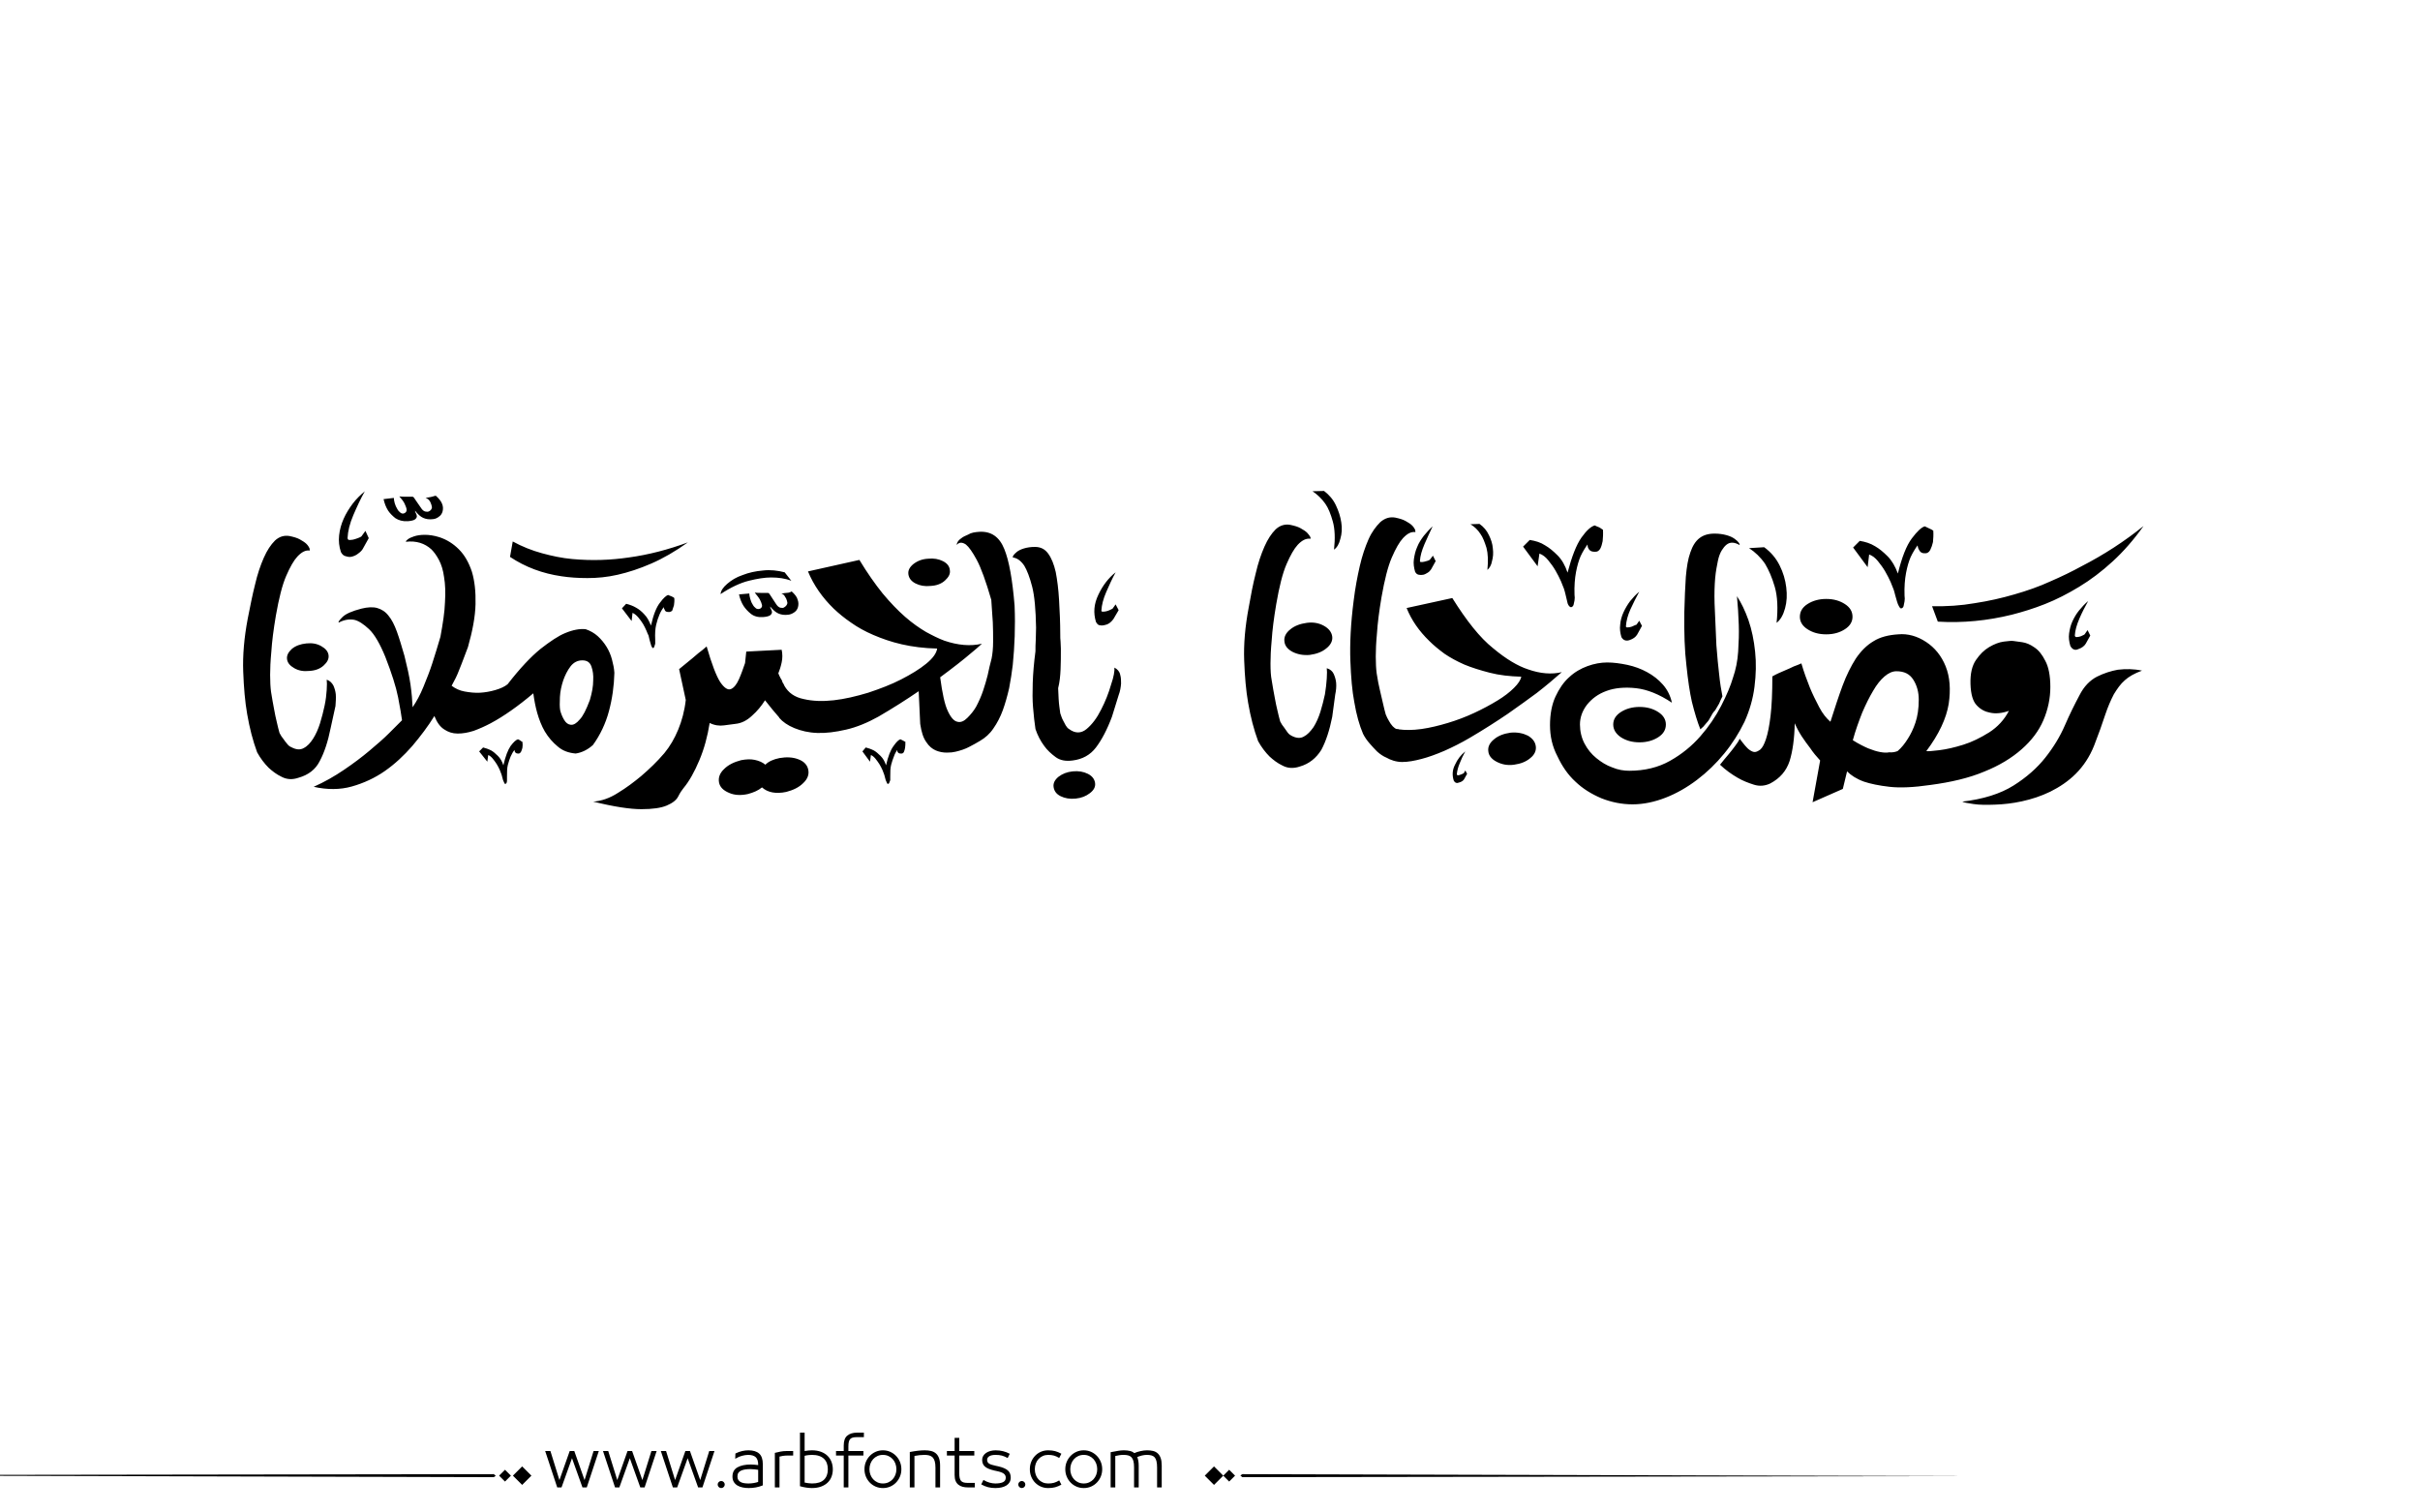 <?xml version="1.0" encoding="utf-8"?>
<!-- Generator: Adobe Illustrator 22.1.0, SVG Export Plug-In . SVG Version: 6.00 Build 0)  -->
<svg version="1.1" id="Layer_1" xmlns="http://www.w3.org/2000/svg" xmlns:xlink="http://www.w3.org/1999/xlink" x="0px" y="0px"
	 viewBox="0 0 800 500" style="enable-background:new 0 0 800 500;" xml:space="preserve">
<g>
	<path fill="#000000" d="M109.3,240.7c-0.9,4.5-2.1,8.1-3.6,10.9c-1.4,2.8-3.8,4.6-7,5.5c-2,0.7-3.9,0.6-5.6-0.3c-1.7-0.8-3.1-1.9-4.3-3
		c-1.4-1.4-2.7-3.1-3.8-5.1c-1.4-3.8-2.5-8-3.3-12.7c-0.7-4-1.1-8.6-1.3-14c-0.2-5.3,0.3-11.2,1.5-17.5c0.8-4,1.5-7.7,2.4-11.2
		c0.8-3.5,1.8-6.4,2.9-8.9c1.1-2.5,2.3-4.3,3.7-5.7c1.4-1.3,3-1.8,4.8-1.5c1.4,0.3,2.5,0.6,3.4,1.1c0.9,0.5,1.7,1,2.2,1.5
		s0.8,1,1,1.4c0.1,0.4,0.1,0.7,0.1,0.8c-1.4-0.2-2.7,0.5-4.1,2c-1.2,1.3-2.4,3.4-3.7,6.4c-1.3,3-2.4,7.4-3.4,13.1
		c-0.8,4.7-1.3,8.7-1.5,11.9c-0.3,3.2-0.4,5.7-0.4,7.7c0,2.3,0.1,4.1,0.3,5.6c0.3,2.1,0.7,4,1,5.7c0.3,1.7,0.6,3.1,0.9,4.3
		c0.3,1.4,0.6,2.5,0.9,3.6c0.4,0.8,0.8,1.4,1.3,2c0.4,0.6,0.8,1.1,1.3,1.7c0.4,0.5,0.8,0.8,1.3,1c1.5,0.8,2.9,1,4.1,0.3
		c1.2-0.6,2.2-1.7,3.1-3.1c0.9-1.4,1.7-3.2,2.3-5.1c0.6-2,1.1-3.9,1.5-5.8c0.4-1.9,0.6-3.6,0.7-5.2c0.1-1.6,0.1-2.7,0-3.4
		c1,0.3,1.7,1,2.2,1.9c0.4,0.9,0.7,1.9,0.8,2.9c0.1,1.2,0,2.5-0.1,3.9L109.3,240.7z M101.3,212.7c1.9-0.2,3.5,0.1,4.9,0.9
		c1.4,0.8,2.2,1.7,2.4,2.9c0.2,1.3-0.4,2.4-1.6,3.5c-1.2,1.1-2.8,1.7-4.8,1.8c-1.9,0.2-3.5-0.1-4.9-0.9s-2.2-1.7-2.4-2.9
		c-0.2-1.3,0.4-2.4,1.6-3.5C97.7,213.5,99.3,212.9,101.3,212.7z M193.6,208c1.5,0.5,2.9,1.3,4,2.3c1.1,1,2.1,2.2,2.9,3.5
		c0.8,1.3,1.4,2.7,1.8,4.2c0.4,1.5,0.7,2.9,0.8,4.4c-0.1,4.3-0.7,8.6-1.8,12.7c-1.1,4.1-2.9,7.9-5.3,11.2c-1.8,1.6-3.7,2.5-5.7,2.8
		c-2.3-0.2-4.3-0.9-5.9-2.3c-1.7-1.4-3.1-3-4.3-5c-1.1-1.9-1.9-4-2.5-6.1c-0.6-2.1-1-4.3-1.3-6.5c-5.1,4.3-9.8,7.6-14.1,9.9
		c-1.9,1-3.7,1.8-5.6,2.5c-1.9,0.6-3.6,0.9-5.3,0.9c-1.7,0-3.2-0.5-4.5-1.4c-1.4-0.9-2.4-2.4-3.2-4.4c-2.1,3.4-4.6,6.7-7.3,9.9
		c-2.8,3.2-5.8,6-9.1,8.3c-3.3,2.3-7,4-10.9,5.1s-8.2,1.1-12.6,0.1c3.6-1.6,6.9-3.5,10-5.6c3.1-2.1,5.9-4.2,8.4-6.3
		c2.5-2.1,4.7-4,6.5-5.8c1.8-1.8,3.2-3.2,4.3-4.3c-0.2-1.5-0.6-4-1.3-7.6c-0.7-3.5-2.1-7.9-4.2-13.3c-1.8-4.4-3.6-7.5-5.4-9.2
		c-1.8-1.7-3.5-2.8-4.9-3.1c-1.7-0.3-3.4,0-5.1,0.9c-0.3-0.1,0.1-0.7,1.2-1.8c1.1-1.1,3.2-2,6.3-2.8c2-0.5,3.8-0.6,5.2-0.2
		c1.4,0.4,2.7,1.2,3.7,2.5c1.1,1.3,2,3.1,2.8,5.3c0.8,2.2,1.6,4.9,2.5,8c0.9,3.6,1.6,6.7,2,9.5c0.4,2.8,0.6,5.3,0.7,7.5
		c1.3-1.9,2.5-4.1,3.6-6.8c1.1-2.7,2.1-5.2,2.9-7.7c0.9-2.8,1.8-5.7,2.7-8.8c0.8-4.4,1.4-8.2,1.5-11.4c0.2-3.2,0.1-6-0.3-8.3
		c-0.3-2.3-0.9-4.2-1.7-5.7c-0.8-1.5-1.6-2.6-2.5-3.5c-2.2-2-5-2.9-8.4-2.5c-0.1-0.2,0.1-0.4,0.6-0.8c0.5-0.4,1.2-0.7,2.1-1
		c0.9-0.3,2.1-0.5,3.5-0.5c1.4,0,3,0.2,4.9,0.8c2.4,0.8,4.5,2.1,6.4,4c1.9,1.9,3.3,4.4,4.3,7.4c0.9,3,1.3,6.6,1.2,10.7
		c-0.1,4.2-1,8.9-2.5,14.2c-0.4,1.1-0.9,2.3-1.4,3.7c-0.4,1.2-1,2.5-1.6,4.1s-1.4,3.2-2.4,5c1.2,0.9,2.6,1.6,4.3,1.9
		c1.7,0.3,3.4,0.5,5.1,0.4c1.7-0.1,3.4-0.4,5.1-0.9c1.7-0.5,3-1.1,4-1.9c4.1-5.3,7.7-9.1,10.9-11.7c3.2-2.5,5.9-4.3,8.1-5.2
		C189.4,208.2,191.7,207.8,193.6,208z M112.7,182.5c-0.6-1.8-0.8-3.6-0.6-5.5c0.2-1.9,0.7-3.7,1.5-5.5s1.8-3.4,3-5
		c1.2-1.6,2.6-2.9,4-4.1c-1.4,2.5-2.6,5.1-3.8,7.9c-1.2,2.8-1.8,5.3-1.9,7.5c0,0.4,0.2,0.7,0.5,0.7c0.3,0,0.8,0,1.3-0.1
		c0.5-0.1,1-0.3,1.6-0.5c0.5-0.2,1-0.4,1.2-0.6l1.3-1.8l1.1,2.4l-2,3.6c-0.3,0.5-0.8,1-1.5,1.5c-0.6,0.5-1.3,0.8-2,1
		c-0.7,0.2-1.4,0.1-2-0.1C113.7,183.8,113.1,183.3,112.7,182.5z M143.3,171.6c-1.4,0.2-2.5,0-3.4-0.4c-0.9-0.4-1.8-1.2-2.7-2.4
		c0,0.3,0.1,0.6,0.3,0.9c0.2,0.3,0.3,0.7,0.3,1c0,0.3-0.2,0.7-0.6,1c-0.4,0.3-1.2,0.5-2.4,0.6c-1.7,0.1-3-0.3-4.1-1
		c-1-0.8-1.8-1.6-2.4-2.5c-0.7-1.1-1.2-2.4-1.5-3.8l3.4-0.4c0,0.5,0.1,1.1,0.3,1.8c0.2,0.7,0.5,1.3,0.8,1.8c0.3,0.6,0.7,1,1.1,1.3
		c0.4,0.3,0.9,0.4,1.4,0.1c0.5-0.3,0.7-0.7,0.6-1.3c-0.1-0.6-0.4-1.2-0.7-1.9c-0.4-0.8-1-1.5-1.7-2.3c0.7,0.1,1.3,0.1,1.9,0.1h2.4
		c0.3,0,0.5,0.2,0.8,0.7c0.3,0.5,1,1.4,2,2.9c0.5,0.8,1,1.2,1.5,1.3c0.5,0.1,0.8,0.1,1.1,0c0.3-0.1,0.5-0.3,0.8-0.6
		c0.2-0.3,0.3-0.6,0.3-0.8c-0.1-0.5-0.2-1-0.4-1.4c-0.3-0.8-0.8-1.4-1.7-1.7c0.7-0.1,1.2-0.2,1.7-0.3c0.5-0.1,0.8-0.2,1.1-0.3
		c0.3-0.1,0.5-0.1,0.6-0.1c1.1,1,1.8,1.9,2.1,2.8c0.3,0.8,0.3,1.6,0.1,2.4c-0.2,0.7-0.6,1.3-1.2,1.7
		C144.6,171.2,144,171.5,143.3,171.6z M171.3,244.4c0.3,0.2,0.6,0.3,0.7,0.4c0.1,0.1,0.3,0.2,0.4,0.3c0.1,0.1,0.2,0.1,0.3,0.1
		c0.1,0.8,0.1,1.4,0,2c-0.1,0.5-0.3,1-0.5,1.4c-0.3,0.4-0.6,0.6-1,0.5c-0.5,0-0.8-0.2-1-0.6c-0.1-0.2-0.1-0.4-0.1-0.6
		c-0.5,0.6-0.9,1.3-1.3,2.2c-0.3,0.7-0.6,1.6-0.9,2.7c-0.3,1.1-0.3,2.5-0.3,4v1.1c0,0.3,0,0.5-0.1,0.8c-0.1,0.3-0.2,0.4-0.4,0.4
		c-0.2,0.1-0.3,0-0.4-0.3c-0.1-0.3-0.3-0.6-0.4-0.9c-0.1-0.3-0.2-0.7-0.3-1.1c-0.1-0.4-0.2-0.8-0.3-1c-0.1-0.3-0.3-0.7-0.5-1.3
		c-0.3-0.6-0.6-1.3-1-1.9c-0.4-0.6-0.8-1.2-1.3-1.8c-0.5-0.6-1-1-1.5-1.2l-0.3,2.2l-2.7-3.4l1.3-1.3c0.8,0.2,1.7,0.5,2.7,1
		c0.7,0.4,1.4,1,2.2,1.8c0.8,0.8,1.4,1.8,1.8,3.1c0.7-3,1.5-5.1,2.4-6.4C169.8,245.3,170.6,244.5,171.3,244.4z M169.5,179
		c3.1,1.7,6.4,3,9.7,3.9c3.3,0.9,6.6,1.6,9.9,1.9c3.3,0.3,6.5,0.4,9.7,0.3s6.2-0.4,9-0.8c6.6-0.9,13.1-2.6,19.6-5
		c-4.2,3-8.2,5.3-12.1,7c-3.9,1.7-7.6,2.9-11.1,3.7c-3.5,0.8-6.8,1.1-10,1.1c-3.1,0-6-0.2-8.6-0.6c-6.2-0.9-11.9-3-17-6.4L169.5,179
		z M195,231.4c0.7-2.4,1.1-4.5,1.1-6.5c0.1-1.7-0.1-3.2-0.6-4.6c-0.5-1.4-1.5-2-3-2c-1.6,0-2.9,0.7-3.9,2c-1,1.3-1.8,2.9-2.4,4.6
		c-0.6,1.8-1,3.6-1.1,5.5c-0.1,1.9-0.1,3.4,0.1,4.5c0.3,1.1,0.7,2.1,1.3,3.1c0.6,1,1.3,1.5,2.2,1.6c0.9,0.1,1.9-0.5,2.9-1.7
		C192.7,236.8,193.8,234.6,195,231.4z M323.8,175.8c3.9-0.2,6.6,1.7,8.2,5.7c1.6,3.9,2.7,10.2,3.4,18.7c0.3,7,0,13.5-0.6,19.6
		c-0.3,2.5-0.7,5.1-1.2,7.7c-0.6,2.6-1.3,5.1-2.1,7.3c-0.8,2.2-1.9,4.3-3.1,6c-1.2,1.8-2.7,3.1-4.4,4.1c-1.1,0.7-2.3,1.3-3.6,2
		s-2.8,1.2-4.5,1.6c-0.8,0.2-1.7,0.3-2.9,0.3c-1.2,0-2.4-0.2-3.6-0.7s-2.3-1.4-3.2-2.8c-1-1.4-1.6-3.3-2-6l-0.5-10.8
		c-4.1,2.8-8.5,5.6-13.3,8.4c-3.6,2-7.2,3.5-10.7,4.3c-3.5,0.8-6.6,1.2-9.5,1.1c-2.9-0.1-5.4-0.7-7.6-1.6c-2.2-0.9-3.9-2.1-5-3.4
		v-0.1c-1.4-1.6-3-3.5-4.7-5.7c-1.2,1.9-2.6,3.6-4.3,5.1c-1.7,1.6-3.5,2.5-5.5,2.7c-1,0.1-2.3,0.3-3.8,0.5s-3.1,0-4.7-0.8
		c-0.7,4.4-1.8,8.5-3.4,12.3c-1.6,3.8-3.3,6.9-5.3,9.3c-0.5,0.6-1.1,1.5-1.7,2.7c-0.6,1.2-1.9,2.2-3.8,3c-1.9,0.8-4.7,1.2-8.4,1.2
		c-3.7,0-9-0.8-15.9-2.5c2.7-0.2,5.4-1.1,8.2-2.9c2.8-1.7,5.3-3.6,7.6-5.5c2.7-2.3,5.3-4.8,7.7-7.6c1.9-2.3,3.4-4.9,4.6-7.8
		c1.2-2.9,2.1-6.2,2.5-9.8l-2.2-10.2l4.4-3.6c0.6-0.5,1.3-1.1,2-1.7c0.8-0.6,1.7-1.3,2.7-2.2c1.7,5.9,3.2,9.8,4.5,11.8
		c1.3,1.9,2.5,2.7,3.5,2.3c1-0.4,1.9-1.5,2.7-3.3c0.8-1.8,1.4-3.6,2-5.3l0.4-3.8l11.7-0.6c0.3,1.4,0.3,2.8,0,4.2
		c-0.3,1.4-0.7,2.6-1.1,3.6c0.3,0.7,0.5,1.2,0.8,1.7c0.3,0.4,0.5,0.8,0.6,1.3c0.3,0.4,0.5,0.8,0.6,1.1c1.3,2.3,3.4,3.8,6.4,4.4
		c3,0.7,6.3,0.8,9.9,0.4c3.6-0.4,7.4-1.3,11.4-2.5c3.9-1.3,7.6-2.7,10.9-4.4c3.3-1.7,6.1-3.4,8.3-5.2c2.2-1.8,3.4-3.5,3.6-5
		c-4.3-0.1-8.2-0.6-11.7-1.4s-6.6-1.9-9.4-3.1c-2.8-1.2-5.3-2.6-7.4-4.1c-2.2-1.5-4-3-5.7-4.6c-3.7-3.6-6.6-7.7-8.5-12.3l17-3.8
		c2.6,4.3,5.2,8,7.7,11.1c2.5,3,5,5.6,7.4,7.7c2.4,2.1,4.7,3.7,6.9,5c2.2,1.2,4.2,2.2,6.1,2.9c4.4,1.5,8.6,1.9,12.4,1
		c-1.1,1-2.3,2.1-3.7,3.2c-1.2,1-2.6,2.2-4.3,3.5c-1.7,1.3-3.6,2.8-5.8,4.4c0.7,5.3,1.5,9,2.5,11.1c1,2.2,2.1,3.4,3.2,3.6
		c1.1,0.3,2.2-0.2,3.3-1.3c1.1-1.1,2.1-2.3,2.9-3.7c0.9-1.7,1.7-3.5,2.3-5.3c0.6-1.8,1.1-3.5,1.5-5.1c0.4-1.9,0.8-3.7,1.3-5.5
		c0.3-1.5,0.5-3.4,0.5-5.6c0-2.2,0-4.3-0.1-6.4c-0.2-2.4-0.3-4.8-0.5-7.4c-1.8-6.2-3.4-10.6-4.8-13.2c-1.4-2.6-2.6-4.3-3.6-5.1
		c-1.2-0.8-2.2-0.8-3,0.1c-0.1-0.1,0-0.3,0.2-0.8c0.2-0.4,0.6-0.9,1.2-1.3c0.6-0.5,1.4-0.9,2.4-1.3
		C321,176.1,322.3,175.9,323.8,175.8z M220.8,202.3c-0.6,0-1-0.3-1.1-0.8c-0.2-0.3-0.3-0.5-0.3-0.8c-0.5,0.7-1,1.5-1.4,2.5
		c-0.4,0.9-0.8,2.1-1.1,3.4c-0.3,1.3-0.4,2.9-0.3,4.9v1.3c-0.2,0.8-0.4,1.3-0.6,1.4c-0.2,0.1-0.3,0-0.5-0.3
		c-0.2-0.3-0.3-0.7-0.4-1.1c-0.1-0.4-0.3-0.9-0.4-1.4s-0.2-0.9-0.3-1.3c-0.2-0.3-0.4-0.9-0.7-1.6c-0.3-0.7-0.7-1.5-1.1-2.2
		c-0.5-0.8-1-1.5-1.6-2.2c-0.6-0.7-1.2-1.2-1.9-1.5l-0.3,2.7l-3.2-4.2l1.4-1.5c1.2,0.3,2.3,0.7,3.3,1.3c0.9,0.5,1.8,1.2,2.7,2.2
		c0.9,0.9,1.6,2.2,2.2,3.7c0.8-3.6,1.8-6.1,3-7.6c1.1-1.5,2.1-2.4,2.7-2.5c0.4,0.2,0.7,0.3,1,0.4c0.2,0.1,0.4,0.2,0.6,0.3
		c0.2,0.1,0.3,0.2,0.4,0.3c0.1,0.8,0,1.7-0.1,2.4c-0.2,0.7-0.4,1.3-0.6,1.8C221.8,202.2,221.4,202.4,220.8,202.3z M257.7,250.6
		c2.3-0.4,4.4-0.3,6.2,0.4c1.9,0.7,3,1.9,3.3,3.5c0.3,1.5-0.2,3-1.7,4.4c-1.4,1.4-3.3,2.3-5.6,2.9c-3.4,0.7-6.1,0.2-8-1.5
		c-1.2,1-2.8,1.7-4.7,2.2c-2.3,0.5-4.4,0.4-6.2-0.4c-1.9-0.8-3-1.9-3.3-3.4c-0.3-1.6,0.2-3.1,1.7-4.5c1.4-1.4,3.3-2.3,5.6-2.9
		c1.6-0.3,3.1-0.4,4.5-0.1c1.4,0.3,2.6,0.8,3.5,1.6C254.1,251.7,255.7,251,257.7,250.6z M261.6,192c-2-0.8-4.3-1.1-6.7-1.1
		c-2.1,0-4.6,0.4-7.4,1.1c-2.8,0.7-6,2.2-9.3,4.4c0.1-1.1,0.8-2.2,2.2-3.4c1.4-1.2,3-2.2,5.1-2.9c2-0.8,4.3-1.3,6.7-1.5
		c2.5-0.3,4.9,0,7.2,0.6L261.6,192z M260.7,203.2c-1.4,0.2-2.5,0-3.4-0.4c-0.9-0.4-1.8-1.2-2.7-2.3c0,0.3,0.1,0.6,0.3,0.9
		c0.2,0.3,0.3,0.7,0.3,1c0,0.3-0.2,0.7-0.6,1c-0.4,0.3-1.2,0.5-2.4,0.6c-1.7,0.1-3-0.3-4-1.1c-1-0.8-1.8-1.7-2.4-2.6
		c-0.7-1.1-1.2-2.4-1.5-3.8l3.4-0.3c0,0.4,0.1,1,0.3,1.7c0.2,0.7,0.4,1.3,0.8,1.9c0.3,0.6,0.7,1,1.1,1.3c0.4,0.3,0.9,0.3,1.4,0.1
		c0.5-0.3,0.7-0.7,0.6-1.2c-0.1-0.5-0.4-1.2-0.7-1.8c-0.4-0.7-1-1.4-1.7-2.3c0.7,0.1,1.3,0.1,1.9,0.1h2.4c0.3,0,0.5,0.2,0.8,0.7
		c0.3,0.5,0.9,1.4,1.9,2.9c0.5,0.8,1,1.2,1.5,1.3c0.5,0.1,0.9,0.1,1.2-0.1c0.3-0.2,0.6-0.4,0.8-0.7c0.2-0.3,0.3-0.6,0.3-0.8
		c-0.1-0.5-0.2-1-0.4-1.4c-0.2-0.3-0.4-0.7-0.6-1c-0.2-0.3-0.5-0.5-1-0.6c0.7-0.2,1.2-0.3,1.7-0.3c0.5,0,0.8-0.1,1.1-0.2
		c0.3-0.1,0.5-0.2,0.6-0.3c1.1,1,1.8,1.9,2,2.8c0.3,0.8,0.3,1.6,0.1,2.4c-0.2,0.7-0.6,1.3-1.2,1.7
		C261.9,202.9,261.3,203.1,260.7,203.2z M297.7,244.4c0.3,0.2,0.6,0.3,0.8,0.4c0.2,0.1,0.3,0.2,0.5,0.3l0.3,0.1c0,0.8,0,1.4-0.1,2
		c-0.1,0.5-0.2,1-0.4,1.4c-0.2,0.4-0.6,0.6-1.1,0.5c-0.5,0-0.8-0.2-1-0.6c-0.1-0.2-0.1-0.4-0.1-0.6c-0.4,0.6-0.8,1.3-1.1,2.2
		c-0.3,0.7-0.6,1.6-0.9,2.7c-0.3,1.1-0.3,2.5-0.3,4v1.1c-0.1,0.3-0.2,0.5-0.3,0.8c-0.1,0.3-0.2,0.4-0.4,0.4c-0.2,0.1-0.3,0-0.4-0.3
		c-0.1-0.3-0.3-0.6-0.4-0.9c-0.1-0.3-0.2-0.7-0.3-1.1c-0.1-0.4-0.2-0.8-0.3-1c-0.1-0.3-0.3-0.7-0.5-1.3c-0.3-0.6-0.6-1.3-1-1.9
		c-0.4-0.6-0.8-1.2-1.3-1.8c-0.5-0.6-1-1-1.5-1.2l-0.3,2.2l-2.5-3.4l1.1-1.3c0.8,0.2,1.7,0.5,2.7,1c0.7,0.4,1.4,1,2.2,1.8
		c0.8,0.8,1.4,1.8,1.8,3.1c0.7-3,1.5-5.1,2.5-6.4C296.3,245.3,297.1,244.5,297.7,244.4z M306.8,184.7c1.9-0.2,3.5,0.1,4.9,0.8
		c1.4,0.7,2.2,1.7,2.3,3c0.2,1.2-0.4,2.3-1.6,3.4c-1.2,1.1-2.8,1.7-4.8,1.8c-1.9,0.2-3.5-0.1-4.9-0.8c-1.4-0.7-2.2-1.7-2.4-3
		c-0.2-1.3,0.4-2.4,1.6-3.4C303.3,185.4,304.9,184.8,306.8,184.7z M368.4,220.7c1,0.5,1.7,1.3,1.9,2.3c0.3,1,0.3,2,0.3,3
		c-0.1,1.2-0.3,2.5-0.8,3.8l-2.2,7.1c-1.6,4.3-3.4,7.7-5.3,10.2c-1.9,2.5-4.5,3.9-7.7,4.3c-2.2,0.3-4.1,0-5.6-1.1
		c-1.5-1.1-2.8-2.3-3.8-3.7c-1.2-1.6-2.2-3.5-2.9-5.6c-0.3-2.1-0.6-4.5-0.8-7.2c-0.2-2.3-0.2-5-0.1-8.1c0.1-3.1,0.4-6.6,0.9-10.4
		c0-1.2,0-2.4,0.1-3.7c0-1.3,0.1-2.6,0.1-4.1c-0.1-5.9-0.5-10.5-1.3-13.6c-0.8-3.1-1.7-5.4-2.6-6.9c-1.1-1.6-2.3-2.5-3.7-2.7
		c-0.2-0.1-0.1-0.3,0.1-0.7c0.3-0.4,0.7-0.8,1.2-1.2c0.5-0.4,1.3-0.8,2.3-1.1c1-0.3,2.2-0.5,3.6-0.5c1.9,0,3.3,0.7,4.4,2.2
		c1.1,1.5,1.9,3.5,2.5,6.1c0.5,2.6,0.9,5.7,1.1,9.2c0.2,3.6,0.4,7.4,0.4,11.4c0,0.8,0,1.7,0.1,2.4c0,0.8,0.1,1.5,0.1,2.3v0.1
		c0,2.4,0,4.6-0.1,6.8c-0.1,2.2-0.3,4.2-0.8,6.2c0.1,2.7,0.2,4.7,0.4,6.1c0.1,0.8,0.2,1.6,0.3,2.2c0.3,0.8,0.5,1.6,0.9,2.3
		c0.3,0.6,0.6,1.2,0.9,1.7c0.3,0.5,0.7,1,1.1,1.2c2,1.5,4,1.5,5.8,0c1.8-1.5,3.4-3.6,4.8-6.4c1.4-2.7,2.5-5.5,3.3-8.3
		C368.2,223.7,368.5,221.8,368.4,220.7z M354.6,255c1.9-0.2,3.6,0.1,5,0.8c1.4,0.7,2.2,1.7,2.4,3c0.2,1.3-0.4,2.4-1.7,3.4
		c-1.3,1-2.8,1.6-4.7,1.8c-1.9,0.2-3.6-0.1-5-0.8c-1.4-0.7-2.1-1.7-2.3-3s0.4-2.4,1.6-3.4C351.2,255.8,352.7,255.2,354.6,255z
		 M362.3,205.6c-0.9-3-0.7-5.9,0.8-9c1.4-3,3.3-5.5,5.7-7.4c-1.1,2-2.1,4.2-3.1,6.5c-1,2.3-1.5,4.3-1.6,6.1c0,0.3,0.1,0.4,0.4,0.4
		c0.3,0,0.7,0,1.1-0.1c0.4-0.1,0.8-0.2,1.2-0.4c0.4-0.2,0.7-0.3,1-0.5l1-1.4l1,1.9l-1.7,2.9c-0.3,0.4-0.6,0.8-1.1,1.2
		c-0.5,0.4-1.1,0.7-1.7,0.8c-0.6,0.2-1.2,0.2-1.7,0.1C363.1,206.7,362.7,206.3,362.3,205.6z M429.7,253.4c-2.1,0.7-4,0.6-5.7-0.3
		c-1.7-0.8-3.1-1.9-4.3-3c-1.4-1.4-2.7-3.1-3.8-5.1c-1.4-3.8-2.5-8-3.3-12.7c-0.7-4-1.1-8.6-1.3-14c-0.2-5.3,0.3-11.2,1.5-17.5
		c0.7-4,1.4-7.7,2.3-11.2c0.8-3.5,1.8-6.4,2.9-8.9c1.1-2.5,2.3-4.3,3.7-5.7c1.4-1.3,3-1.8,4.8-1.5c1.4,0.3,2.5,0.6,3.4,1.1
		c0.9,0.5,1.7,1,2.2,1.5c0.5,0.5,0.8,1,1,1.3c0.2,0.4,0.2,0.6,0.1,0.7c-1.4-0.2-2.8,0.5-4.2,2c-1.2,1.3-2.4,3.4-3.7,6.4
		c-1.3,3-2.4,7.4-3.4,13.2c-0.8,4.7-1.3,8.7-1.5,11.9c-0.3,3.2-0.4,5.7-0.4,7.7c0,2.3,0.1,4.1,0.4,5.6c0.3,2.1,0.7,4,1,5.7
		s0.6,3.1,0.9,4.3c0.3,1.4,0.6,2.5,0.9,3.6c0.4,0.8,0.8,1.4,1.3,2c0.4,0.6,0.8,1.1,1.2,1.7c0.4,0.5,0.8,0.8,1.2,1
		c1.5,0.8,2.9,1,4.1,0.3c1.2-0.6,2.2-1.7,3.2-3.1c0.9-1.4,1.7-3.2,2.3-5.1c0.6-2,1.1-3.9,1.5-5.8c0.3-1.9,0.5-3.6,0.6-5.2
		c0.1-1.6,0.1-2.7,0-3.4c1.1,0.3,1.9,1,2.3,1.9c0.4,0.9,0.7,1.9,0.8,2.9c0.1,1.2,0,2.5-0.3,3.9l-1,7.4c-0.9,4.5-2.1,8.1-3.6,10.9
		C435.1,250.6,432.8,252.5,429.7,253.4z M424.6,212c-0.2-1.4,0.5-2.8,1.9-3.9c1.4-1.2,3.3-1.9,5.5-2.2c2.2-0.3,4.1,0.1,5.7,1
		c1.6,0.9,2.5,2.1,2.7,3.5c0.2,1.4-0.5,2.8-1.9,3.9c-1.4,1.2-3.3,1.9-5.5,2.2c-2.2,0.2-4.1-0.2-5.7-1
		C425.6,214.6,424.7,213.4,424.6,212z M441,181.7c0.4-3.7,0.3-6.8-0.4-9.3c-0.7-2.5-1.5-4.5-2.5-5.9c-1.2-1.7-2.6-3-4.2-4.1l3.8-0.1
		c1.7,1.3,3,2.8,3.9,4.7c0.9,1.9,1.5,3.7,1.8,5.7c0.3,1.9,0.2,3.7-0.3,5.4C442.7,179.8,442,181,441,181.7z M458.4,250.5
		c-1.2-0.5-2.2-1.2-3.2-2.1c-0.9-0.9-1.7-1.8-2.4-2.6c-0.8-0.9-1.6-2-2.2-3.2c-1.2-2.8-2.2-6.3-2.9-10.5c-0.7-3.6-1.1-8.2-1.3-13.7
		c-0.2-5.5,0.1-12.2,1.1-19.9c0.5-4.1,1.2-7.8,2-11.3c0.8-3.5,1.8-6.4,2.9-8.9c1.1-2.5,2.5-4.3,3.9-5.7c1.5-1.3,3.1-1.8,4.9-1.5
		c1.4,0.3,2.5,0.6,3.4,1.1c0.9,0.5,1.7,1,2.2,1.5c0.5,0.5,0.8,1,1,1.4c0.1,0.4,0.1,0.7,0.1,0.8c-1.4-0.2-2.7,0.5-4.1,2
		c-1.2,1.3-2.4,3.4-3.7,6.4c-1.3,3-2.4,7.4-3.4,13.1c-0.8,4.7-1.3,8.7-1.5,11.9c-0.3,3.2-0.4,5.7-0.4,7.7c0,2.3,0.1,4.1,0.3,5.6
		c0.3,2.1,0.7,4,1.1,5.7c0.4,1.7,0.7,3.1,1,4.3c0.3,1.4,0.6,2.5,0.9,3.6c0.3,0.8,0.7,1.5,1.1,2.2c0.3,0.6,0.7,1.1,1.2,1.7
		c0.5,0.5,0.9,0.8,1.3,0.9h0.6v0.1c2.2,0.3,4.7,0.3,7.6-0.1c2.8-0.4,5.7-1.1,8.7-2c3-0.9,5.9-2,8.7-3.3c2.8-1.3,5.4-2.7,7.7-4.1
		s4.1-2.8,5.5-4.2c1.4-1.4,2.2-2.6,2.4-3.7c-3.8-0.1-7.3-0.5-10.4-1.3c-3.1-0.8-6-1.7-8.4-2.7c-2.5-1.1-4.7-2.3-6.6-3.6
		c-1.9-1.4-3.6-2.8-5-4.2c-3.4-3.3-5.9-6.9-7.5-10.9l15.1-3.3c4.7,7.5,9.1,13.1,13.5,16.6c4.3,3.6,8.2,5.9,11.6,7
		c4,1.4,7.7,1.7,11.1,0.9c-2.5,2.2-5.2,4.5-8.3,6.9c-2.7,2-5.9,4.3-9.6,6.9c-3.7,2.5-7.9,5.2-12.5,7.9c-2.9,1.7-5.7,3.1-8.4,4.3
		c-2.8,1.2-5.3,2.1-7.6,2.7c-2.3,0.6-4.4,1-6.4,1S459.6,251.2,458.4,250.5z M467.8,189c-0.4-1.4-0.6-2.7-0.4-4.1
		c0.2-1.4,0.5-2.8,1.1-4.1c0.5-1.3,1.3-2.5,2.2-3.7c0.9-1.1,1.9-2.2,2.9-3.1c-0.9,1.9-1.8,3.8-2.7,5.9c-0.9,2.1-1.4,3.9-1.5,5.5
		c0,0.3,0.1,0.4,0.4,0.4c0.3,0,0.6,0,1-0.1c0.4-0.1,0.8-0.2,1.1-0.3c0.4-0.1,0.7-0.3,0.8-0.4l1-1.3l0.9,1.8l-1.5,2.7
		c-0.3,0.4-0.6,0.8-1.1,1.1c-0.5,0.3-1,0.6-1.5,0.7c-0.5,0.1-1,0.1-1.5,0C468.5,189.9,468.1,189.6,467.8,189z M480.6,258.1
		c-0.6-1.8-0.5-3.6,0.4-5.3c0.8-1.8,2-3.3,3.4-4.4c-0.7,1.2-1.3,2.5-1.8,3.8c-0.6,1.4-0.9,2.6-1,3.7c0,0.4,0.3,0.5,0.9,0.3
		c0.6-0.2,1.1-0.4,1.4-0.6l0.5-0.9l0.6,1.1l-1,1.8c-0.3,0.5-0.9,0.9-1.7,1.1C481.6,259,481,258.8,480.6,258.1z M491.7,188.4
		c0.3-3,0.2-5.4-0.3-7.3c-0.6-1.9-1.2-3.5-2-4.6c-0.9-1.4-2-2.4-3.3-3.2l3-0.1c1.4,1,2.4,2.2,3.1,3.7c0.7,1.4,1.2,2.9,1.3,4.4
		c0.2,1.5,0.1,2.9-0.3,4.3C493,186.8,492.4,187.8,491.7,188.4z M507.7,246.7c0.2,1.4-0.4,2.8-1.8,3.9c-1.4,1.2-3.2,1.9-5.4,2.2
		c-2.2,0.3-4.1-0.1-5.8-1c-1.7-0.9-2.6-2.1-2.7-3.5c-0.2-1.4,0.5-2.8,1.9-3.9c1.4-1.2,3.3-1.9,5.5-2.2c2.2-0.2,4.1,0.2,5.7,1
		C506.6,244.1,507.5,245.2,507.7,246.7z M508.3,187.2l-4.8-6.5l2.2-2.2c1.9,0.3,3.6,0.8,5.1,1.8c1.4,0.8,2.7,1.9,4.1,3.3
		c1.4,1.4,2.5,3.3,3.3,5.7c1.4-5.3,2.9-9.2,4.6-11.6c1.7-2.4,3.2-3.7,4.4-4c0.6,0.3,1.1,0.5,1.4,0.6c0.3,0.2,0.6,0.3,0.8,0.5
		c0.3,0.2,0.4,0.3,0.5,0.3c0.1,1.4,0,2.7-0.1,3.8c-0.2,0.9-0.4,1.8-0.8,2.5s-1,1.1-2,1c-0.9,0-1.6-0.4-1.9-1.1
		c-0.2-0.3-0.3-0.8-0.3-1.3c-0.8,1.1-1.6,2.4-2.3,3.9c-0.6,1.4-1.1,3.1-1.5,5.2c-0.4,2.1-0.6,4.6-0.5,7.5c0.1,0.7,0.1,1.3,0,1.9
		c-0.1,0.5-0.2,1-0.3,1.4c-0.1,0.4-0.4,0.7-0.7,0.8c-0.3,0.1-0.6-0.1-0.9-0.5c-0.3-0.4-0.5-1-0.6-1.7c-0.2-0.7-0.3-1.4-0.5-2.1
		c-0.2-0.7-0.3-1.3-0.5-1.8c-0.2-0.5-0.5-1.3-1-2.5c-0.5-1.1-1.1-2.3-1.8-3.5c-0.7-1.2-1.5-2.3-2.4-3.4c-0.9-1.1-1.8-1.8-2.9-2.2
		L508.3,187.2z M512.4,239.7c0-3.6,0.6-6.8,1.8-9.4c1.2-2.6,2.7-4.8,4.5-6.4c1.8-1.7,3.9-2.9,6.1-3.7c2.2-0.8,4.4-1.2,6.5-1.2
		c2.1,0,4.3,0.3,6.7,0.8c2.3,0.5,4.5,1.3,6.5,2.4c2,1.1,3.7,2.4,5.2,4.1c1.5,1.7,2.5,3.7,3,6c-4.2-2.8-8.2-4.4-11.9-4.8
		c-3.7-0.4-7-0.1-9.7,0.9c-2.8,1-4.9,2.6-6.5,4.6c-1.6,2.1-2.3,4.3-2.3,6.5s0.5,4.4,1.5,6.3c1,1.9,2.3,3.5,3.9,4.8
		c1.6,1.3,3.3,2.4,5.3,3.1c1.9,0.8,3.8,1.1,5.6,1.1c5.1,0,9.6-1.1,13.5-3.3c3.9-2.2,7.2-4.9,10-8.1c2.8-3.2,5.1-6.6,6.9-10.1
		c1.8-3.5,3.1-6.6,3.9-9.3c0.9-2.6,1.5-5.5,1.7-8.6c0.2-3.1,0.3-6.1,0.2-8.8c-0.1-3.2-0.3-6.4-0.6-9.5c1.4,2.1,2.7,4.8,3.8,7.9
		c1.1,3.2,1.8,6.6,2.2,10.4s0.3,7.6-0.2,11.6c-0.5,4-1.6,7.8-3.3,11.6c-1.8,3.7-4,7.2-6.7,10.5c-2.7,3.3-5.7,6.2-9,8.7
		c-3.3,2.5-6.8,4.5-10.4,5.9c-3.6,1.4-7.3,2.2-10.9,2.2c-3.6,0-7-0.7-10.3-2c-3.3-1.4-6.2-3.2-8.6-5.5c-2.5-2.3-4.4-5.1-5.9-8.3
		C513.1,246.7,512.4,243.3,512.4,239.7z M533.3,239.5c0-1.6,0.8-3,2.5-4.1c1.7-1.1,3.8-1.7,6.2-1.7c2.5,0,4.5,0.6,6.2,1.7
		c1.7,1.1,2.5,2.5,2.5,4.1c0,1.7-0.8,3.1-2.5,4.2c-1.7,1.1-3.8,1.7-6.2,1.7c-2.5,0-4.5-0.6-6.2-1.7
		C534.2,242.6,533.3,241.2,533.3,239.5z M541.2,209.8c-0.5,0.8-1.3,1.4-2.5,1.8c-1.1,0.4-2.1,0.1-2.7-1c-0.4-1.4-0.6-2.7-0.4-4.1
		c0.1-1.4,0.5-2.8,1.1-4.1c0.6-1.3,1.3-2.5,2.2-3.7c0.9-1.1,1.9-2.2,3-3.1c-1,1.9-2,3.8-2.9,5.8c-0.9,2-1.4,3.9-1.5,5.6
		c0,0.3,0.1,0.4,0.4,0.4c0.3,0,0.6,0,1-0.1c0.4-0.1,0.8-0.2,1.1-0.4c0.4-0.2,0.7-0.3,1-0.4l0.9-1.3l0.9,1.7L541.2,209.8z M565.5,237
		c-0.4,0.8-0.8,1.4-1.3,1.9c-0.4,0.5-0.8,0.9-1.1,1.3c-0.3,0.3-0.7,0.6-1,0.9c-1-2.5-1.9-5.5-2.8-9.1c-0.7-3.1-1.3-7.1-1.8-12
		c-0.6-4.9-0.8-10.8-0.7-17.7c0.1-4.5,0.3-8.4,0.5-11.6c0.3-3.3,0.7-5.9,1.5-8.1c0.7-2.1,1.7-3.7,3-4.7c1.3-1,2.9-1.5,5-1.5
		c1.5,0,2.8,0.2,3.9,0.5c1.1,0.3,2,0.7,2.7,1.2c0.7,0.5,1.1,0.9,1.4,1.3c0.3,0.4,0.3,0.7,0.3,0.8c-1.7-1-3.2-1.1-4.4-0.1
		c-0.5,0.4-1,1-1.5,1.8c-0.5,0.8-1,2-1.3,3.5s-0.7,3.4-0.9,5.7s-0.3,5.1-0.2,8.4c0.2,5.3,0.4,9.9,0.6,13.8c0.3,3.9,0.6,7,0.9,9.5
		c0.3,3,0.7,5.4,1.1,7.4c-0.4,0.8-0.8,1.6-1.1,2.4c-0.4,0.7-0.8,1.4-1.3,2.2C566.3,235.5,565.9,236.2,565.5,237z M677.8,227.1
		c0,3.8-0.8,7.5-2.3,11c-1.5,3.5-3.9,6.7-7.2,9.6c-3.3,2.9-7.4,5.4-12.4,7.4c-5,2.1-11,3.5-17.8,4.4c-5.5,0.8-10,1-13.5,0.6
		c-3.5-0.4-6.3-1-8.4-1.7c-2.5-0.9-4.3-2.1-5.6-3.4l-1.4,5.8l-10,4.4l2.5-13.8c-1.2-1.3-2.3-2.6-3.3-4.1c-0.9-1.2-1.9-2.5-2.8-3.9
		c-0.9-1.4-1.7-2.9-2.3-4.3c-0.1,5.1-0.7,9.3-1.7,12.5c-1.1,3.3-3.2,5.7-6.4,7.4c-1.7,0.8-3.5,1-5.4,0.4c-1.9-0.6-3.7-1.3-5.4-2.3
		c-1.9-1.1-3.9-2.5-5.8-4.3c0.9-1.2,1.9-2.3,2.8-3.4c0.8-0.9,1.5-1.9,2.2-2.8c0.7-0.9,1.2-1.7,1.5-2.4c0.6,0.8,1.2,1.6,1.8,2.3
		c0.5,0.6,1,1.1,1.6,1.5c0.6,0.4,1.1,0.6,1.6,0.6s1.1-0.3,1.8-0.8c0.7-0.6,1.3-1.7,1.9-3.5c0.6-1.8,1.1-4.3,1.5-7.6
		c0.4-3.3,0.6-7.7,0.6-13.1c1.4-0.8,2.8-1.4,4-1.9c1.2-0.5,2.3-1,3.1-1.4c0.9-0.3,1.8-0.7,2.5-1c0.8,2.8,1.8,5.5,2.8,8
		c0.9,2.2,2,4.4,3.1,6.5c1.1,2.1,2.4,3.7,3.7,4.8c1.4-4.4,2.7-8.4,4-11.9c1.3-3.5,2.8-6.5,4.4-9c1.7-2.5,3.6-4.4,5.8-5.7
		c2.2-1.4,5-2.1,8.2-2.3c3.2-0.3,6.3,0.6,9.2,2.5c2.9,1.9,5.1,4.6,6.5,8.1c1.4,3.5,1.7,7.6,1,12.4c-0.8,4.8-3.2,10-7.4,15.6
		c0.5,0.1,1.9,0,4.3-0.3c2.4-0.3,5-0.9,7.9-1.8c2.9-0.9,5.7-2.3,8.6-4.1c2.8-1.8,5-4.2,6.5-7.1c-2.3,0.8-4.4,1-6.2,0.6
		c-1.6-0.3-3.1-1-4.4-2.4c-1.3-1.3-2-3.7-2.1-7.1c-0.1-3.4,0.5-6,1.8-7.9c1.3-1.9,2.7-3.3,4.4-4.3c1.7-1,3.3-1.6,4.8-1.8
		c1.6-0.2,2.6-0.3,3.2-0.2c0.6,0.1,1.5,0.2,2.9,0.4c1.3,0.2,2.6,0.7,4,1.7c1.4,0.9,2.6,2.4,3.6,4.4
		C677.2,220.4,677.8,223.3,677.8,227.1z M587.3,205.9c0.5-4.8,0.3-8.8-0.6-11.9c-0.9-3.1-2-5.6-3.2-7.6c-1.5-2.2-3.3-3.9-5.3-5.2
		l5-0.3c2.2,1.6,3.9,3.6,5.1,6c1.2,2.4,1.9,4.8,2.2,7.3c0.3,2.5,0.2,4.7-0.4,6.9C589.5,203.3,588.6,204.9,587.3,205.9z M603.7,209.7
		c-2.5,0-4.5-0.6-6.2-1.7c-1.7-1.1-2.5-2.5-2.5-4.1c0-1.7,0.8-3.1,2.5-4.2c1.7-1.1,3.8-1.7,6.2-1.7c2.5,0,4.5,0.6,6.2,1.7
		c1.7,1.1,2.5,2.5,2.5,4.2c0,1.6-0.8,3-2.5,4.1C608.2,209.1,606.2,209.7,603.7,209.7z M617.4,187.5l-4.8-6.5l2.2-2.2
		c1.8,0.3,3.5,0.8,5.1,1.8c1.4,0.8,2.7,1.9,4.1,3.3c1.4,1.4,2.5,3.3,3.4,5.7c1.3-5.3,2.8-9.2,4.6-11.6c1.8-2.4,3.2-3.7,4.3-4
		c1.1,0.5,1.9,0.9,2.3,1.1c0.3,0.2,0.4,0.3,0.5,0.3c0.1,1.4,0,2.7-0.1,3.8c-0.2,0.9-0.5,1.8-0.9,2.6c-0.4,0.8-1.1,1.2-2,1.1
		c-0.8,0-1.4-0.4-1.8-1.3c-0.2-0.3-0.3-0.8-0.4-1.3c-0.8,1.1-1.6,2.4-2.3,3.9c-0.6,1.4-1.1,3.1-1.5,5.2c-0.4,2.1-0.6,4.6-0.5,7.5
		c0.1,0.7,0.1,1.3,0,1.9c-0.1,0.5-0.2,1-0.3,1.5c-0.1,0.5-0.4,0.7-0.7,0.8c-0.3,0.1-0.5-0.1-0.8-0.6c-0.3-0.5-0.5-1-0.7-1.7
		c-0.2-0.7-0.4-1.4-0.6-2.1c-0.2-0.7-0.3-1.3-0.5-1.8c-0.2-0.5-0.5-1.3-1-2.5c-0.5-1.1-1.1-2.3-1.8-3.5c-0.7-1.2-1.5-2.3-2.4-3.4
		c-0.9-1.1-1.8-1.8-2.9-2.2L617.4,187.5z M627.3,248.3c1.3-1.1,2.4-2.5,3.4-4.1c0.9-1.4,1.8-3.2,2.5-5.3c0.7-2.1,1.1-4.6,1.1-7.6
		c0-2.5-0.6-4.7-1.8-6.6c-1.2-1.9-3-2.8-5.6-2.8c-1.3,0-2.6,0.6-3.9,1.7c-1.3,1.1-2.6,2.7-3.8,4.8c-1.2,2-2.4,4.4-3.6,7.2
		c-1.1,2.8-2.2,5.8-3.1,9.1c1.9,1.2,3.7,2.1,5.1,2.7c1.5,0.6,2.8,1,3.9,1.2c1.1,0.2,2.2,0.3,3,0.1
		C625.6,248.8,626.5,248.6,627.3,248.3z M708.6,173.9c-3.2,4.5-6.6,8.4-10.2,11.7c-3.6,3.3-7.3,6.1-11.1,8.4
		c-3.8,2.3-7.5,4.2-11.3,5.7c-3.8,1.5-7.4,2.6-10.9,3.5c-8.1,2-16.3,2.8-24.5,2.3l-1.9-5.1c4.8,0.1,9.5-0.2,14.1-1
		c4.6-0.7,9-1.7,13.1-2.9c4.2-1.2,8.2-2.6,11.9-4.3c3.7-1.6,7.2-3.3,10.3-5C695.5,183.4,702.4,178.9,708.6,173.9z M687.4,229.9
		c1.5-3,3.5-5,5.8-6.2c2.4-1.2,4.7-1.9,6.9-2.3c2.6-0.3,5.3-0.3,8,0.3c-2.5,0.9-4.4,2-5.7,3.2c-1.4,1.2-2.5,2.8-3.6,4.6
		c-1,1.9-2,4.2-2.9,6.9c-0.9,2.8-2.1,6.1-3.6,10c-1.5,3.8-3.6,6.9-6.1,9.4c-2.5,2.5-5.4,4.4-8.4,5.9c-3.1,1.5-6.2,2.5-9.4,3.2
		s-6.1,1-8.9,1.1s-5.1,0.1-7.1-0.2c-2-0.3-3.2-0.5-3.7-0.8c6.9-0.8,12.6-2.6,16.9-5.3c4.3-2.7,7.8-5.8,10.5-9.2
		c2.7-3.4,4.9-7,6.5-10.7S685.8,232.9,687.4,229.9z M684.4,213.5c-0.4-1.4-0.6-2.7-0.4-4.1s0.5-2.7,1.1-4c0.6-1.3,1.3-2.5,2.2-3.6
		c0.9-1.1,1.9-2.2,3-3.1c-1,1.8-2,3.7-2.9,5.8c-0.9,2.1-1.4,3.9-1.5,5.5c0,0.3,0.1,0.5,0.4,0.6c0.3,0,0.6,0,1-0.1
		c0.4-0.1,0.8-0.2,1.1-0.4c0.4-0.2,0.7-0.3,0.8-0.5l0.9-1.3l0.9,1.8l-1.5,2.7c-0.5,0.8-1.3,1.4-2.5,1.8
		C686,215.1,685,214.7,684.4,213.5z"/>
</g>
<path fill="#000000" d="M273.602,481.306c-0.578-0.576-1.301-1.03-2.174-1.362c-0.873-0.331-1.885-0.497-3.039-0.497
	c-0.663,0-1.463,0.079-2.4,0.238v-6.077h-1.535v17.711c0.706,0.202,1.402,0.354,2.087,0.454s1.301,0.151,1.849,0.151
	c1.153,0,2.166-0.162,3.039-0.486s1.596-0.764,2.174-1.319c0.576-0.555,1.006-1.211,1.287-1.968s0.42-1.561,0.42-2.411
	s-0.139-1.657-0.42-2.422C274.608,482.554,274.178,481.883,273.602,481.306z M272.391,489.167c-0.852,0.829-2.17,1.243-3.958,1.243
	c-0.39,0-0.805-0.032-1.244-0.097c-0.439-0.065-0.84-0.134-1.2-0.206v-8.845c0.447-0.115,0.887-0.194,1.319-0.237
	c0.433-0.044,0.808-0.065,1.125-0.065c0.894,0,1.668,0.112,2.325,0.335c0.656,0.224,1.199,0.545,1.633,0.963
	c0.432,0.418,0.752,0.919,0.961,1.503s0.314,1.243,0.314,1.979C273.667,487.195,273.241,488.338,272.391,489.167z M247.392,479.446
	c-0.62,0-1.297,0.079-2.033,0.238c-0.735,0.158-1.485,0.433-2.249,0.821l-0.065,1.73c0.548-0.303,0.973-0.52,1.276-0.649
	s0.624-0.237,0.962-0.324c0.338-0.086,0.677-0.158,1.016-0.216s0.667-0.087,0.984-0.087c1.139,0,1.982,0.249,2.53,0.746
	s0.822,1.33,0.822,2.498v0.13c-0.332-0.044-0.732-0.087-1.2-0.13c-0.469-0.043-0.876-0.065-1.222-0.065
	c-1.831,0-3.302,0.311-4.412,0.931c-1.11,0.619-1.665,1.644-1.665,3.07c0,0.707,0.155,1.305,0.465,1.795
	c0.31,0.49,0.713,0.88,1.211,1.168s1.067,0.497,1.708,0.627c0.641,0.13,1.308,0.194,2,0.194c0.807,0,1.6-0.072,2.378-0.216
	c0.779-0.145,1.536-0.368,2.271-0.671v-7.028c0-1.585-0.397-2.742-1.189-3.471C250.189,479.811,248.992,479.446,247.392,479.446z
	 M250.636,489.892c-0.375,0.144-0.858,0.267-1.449,0.367c-0.591,0.102-1.183,0.151-1.773,0.151c-0.505,0-0.984-0.035-1.438-0.108
	c-0.454-0.071-0.84-0.197-1.157-0.378c-0.317-0.18-0.57-0.414-0.757-0.703c-0.188-0.288-0.281-0.663-0.281-1.124
	c0-0.52,0.111-0.934,0.335-1.244c0.224-0.31,0.533-0.551,0.93-0.724c0.396-0.174,0.85-0.296,1.362-0.368
	c0.511-0.072,1.041-0.108,1.589-0.108c0.476,0,0.984,0.029,1.524,0.087c0.541,0.058,0.912,0.108,1.114,0.151V489.892z
	 M258.032,479.868c-0.649,0.122-1.276,0.263-1.881,0.422v11.418h1.535v-10.186c0.202-0.072,0.563-0.147,1.082-0.228
	c0.519-0.079,1.002-0.118,1.449-0.118h1.989v-1.492H260C259.336,479.685,258.681,479.746,258.032,479.868z M-77.92,487.667
	l241.145,0.656l0.663-0.433l-0.632-0.564L-77.92,487.667z M164.994,487.825l1.95,1.95l1.95-1.95l-1.95-1.95L164.994,487.825z
	 M169.559,487.825l3.057,3.057l3.057-3.057l-3.057-3.057L169.559,487.825z M212.359,489.286l-3.395-9.602h-1.514l-3.396,9.602
	l-2.984-9.602h-1.73l3.979,12.023h1.428l3.46-9.645l3.46,9.645h1.427l3.979-12.023h-1.73L212.359,489.286z M238.418,489.589
	c-0.317,0-0.591,0.115-0.822,0.346c-0.231,0.23-0.346,0.505-0.346,0.822c0,0.316,0.115,0.591,0.346,0.821
	c0.23,0.23,0.504,0.346,0.822,0.346c0.317,0,0.591-0.115,0.822-0.346c0.23-0.23,0.346-0.505,0.346-0.821
	c0-0.317-0.116-0.592-0.346-0.822C239.009,489.704,238.735,489.589,238.418,489.589z M193.243,489.286l-3.395-9.602h-1.514
	l-3.396,9.602l-2.984-9.602h-1.73l3.979,12.023h1.428l3.46-9.645l3.46,9.645h1.427l3.979-12.023h-1.73L193.243,489.286z
	 M231.476,489.286l-3.395-9.602h-1.514l-3.396,9.602l-2.984-9.602h-1.73l3.979,12.023h1.428l3.46-9.645l3.46,9.645h1.427
	l3.979-12.023h-1.73L231.476,489.286z M382.732,480.474c-0.426-0.396-0.938-0.667-1.535-0.812c-0.598-0.144-1.271-0.216-2.021-0.216
	c-0.664,0-1.393,0.09-2.184,0.271c-0.793,0.181-1.471,0.4-2.033,0.659c-0.346-0.331-0.818-0.569-1.416-0.714
	c-0.6-0.144-1.273-0.216-2.023-0.216c-0.635,0-1.268,0.058-1.902,0.173l-2.465,0.454v11.635h1.535v-10.38
	c0.447-0.102,0.883-0.188,1.309-0.26c0.424-0.072,0.896-0.108,1.416-0.108c0.605,0,1.125,0.058,1.557,0.173
	c0.434,0.116,0.789,0.321,1.07,0.616c0.281,0.296,0.494,0.711,0.639,1.244s0.217,1.24,0.217,2.119v6.596h1.535v-7.201
	c0-0.663-0.055-1.243-0.162-1.741c-0.109-0.497-0.213-0.861-0.314-1.092c0.086-0.043,0.281-0.119,0.584-0.228
	c0.303-0.107,0.602-0.197,0.898-0.27c0.295-0.072,0.586-0.126,0.875-0.162s0.547-0.055,0.779-0.055c0.59,0,1.102,0.058,1.535,0.173
	c0.432,0.116,0.781,0.317,1.049,0.605c0.266,0.289,0.471,0.703,0.615,1.244c0.145,0.54,0.217,1.251,0.217,2.13v6.596h1.535v-7.201
	c0-0.995-0.111-1.816-0.336-2.466C383.482,481.393,383.158,480.87,382.732,480.474z M280.1,474.581
	c-0.785,0.648-1.18,1.729-1.18,3.243v1.86h-2.551v1.492h2.551v10.531h1.537v-10.531h4.973v-1.492h-4.973v-1.471
	c0-0.635,0.045-1.149,0.141-1.546c0.094-0.396,0.24-0.707,0.443-0.931c0.201-0.223,0.475-0.385,0.82-0.486
	c0.346-0.101,0.779-0.151,1.299-0.151h2.422v-1.492h-2.271C281.956,473.607,280.885,473.932,280.1,474.581z M398.273,487.825
	l3.057,3.057l3.057-3.057l-3.057-3.057L398.273,487.825z M343.322,482.322c0.389-0.418,0.854-0.749,1.395-0.994
	s1.135-0.368,1.783-0.368c0.736,0,1.373,0.076,1.914,0.228s1.121,0.414,1.74,0.789l0.715-1.405c-0.707-0.39-1.393-0.674-2.055-0.854
	c-0.664-0.181-1.436-0.271-2.314-0.271c-0.85,0-1.639,0.155-2.367,0.465c-0.729,0.311-1.367,0.746-1.914,1.309
	c-0.549,0.563-0.98,1.222-1.297,1.979c-0.317,0.757-0.476,1.59-0.476,2.498s0.158,1.74,0.476,2.497
	c0.316,0.757,0.748,1.413,1.297,1.969c0.547,0.555,1.186,0.987,1.914,1.297c0.729,0.311,1.518,0.465,2.367,0.465
	c0.879,0,1.65-0.09,2.314-0.27c0.662-0.181,1.348-0.466,2.055-0.854l-0.715-1.406c-0.619,0.375-1.199,0.639-1.74,0.79
	s-1.178,0.227-1.914,0.227c-0.648,0-1.242-0.119-1.783-0.356c-0.541-0.238-1.006-0.565-1.395-0.984
	c-0.391-0.418-0.693-0.915-0.908-1.492c-0.217-0.576-0.324-1.203-0.324-1.881s0.107-1.305,0.324-1.882
	C342.628,483.238,342.931,482.741,343.322,482.322z M404.387,487.825l1.949,1.95l1.951-1.95l-1.951-1.95L404.387,487.825z
	 M410.701,487.326l-0.664,0.433l0.633,0.564l241.176-0.341L410.701,487.326z M362.611,481.295c-0.549-0.569-1.193-1.02-1.936-1.352
	c-0.742-0.331-1.547-0.497-2.412-0.497c-0.863,0-1.668,0.166-2.41,0.497c-0.742,0.332-1.389,0.782-1.936,1.352
	c-0.549,0.57-0.977,1.229-1.287,1.979c-0.311,0.749-0.465,1.557-0.465,2.422s0.154,1.672,0.465,2.422s0.738,1.409,1.287,1.979
	c0.547,0.569,1.193,1.017,1.936,1.341s1.547,0.486,2.41,0.486c0.865,0,1.67-0.162,2.412-0.486s1.387-0.771,1.936-1.341
	c0.547-0.569,0.977-1.229,1.287-1.979c0.309-0.75,0.465-1.557,0.465-2.422s-0.156-1.673-0.465-2.422
	C363.587,482.524,363.158,481.865,362.611,481.295z M362.394,487.523c-0.217,0.569-0.52,1.067-0.908,1.492
	c-0.389,0.426-0.857,0.765-1.406,1.017c-0.547,0.252-1.152,0.378-1.816,0.378c-0.662,0-1.268-0.126-1.816-0.378
	c-0.547-0.252-1.016-0.591-1.404-1.017c-0.391-0.425-0.693-0.923-0.908-1.492c-0.217-0.569-0.324-1.179-0.324-1.827
	c0-0.649,0.107-1.262,0.324-1.839c0.215-0.576,0.518-1.077,0.908-1.503c0.389-0.425,0.857-0.764,1.404-1.016
	c0.549-0.252,1.154-0.379,1.816-0.379c0.664,0,1.27,0.127,1.816,0.379c0.549,0.252,1.018,0.591,1.406,1.016
	c0.389,0.426,0.691,0.927,0.908,1.503c0.217,0.577,0.324,1.189,0.324,1.839C362.718,486.345,362.611,486.954,362.394,487.523z
	 M296.221,481.295c-0.547-0.569-1.191-1.02-1.936-1.352c-0.742-0.331-1.545-0.497-2.41-0.497s-1.67,0.166-2.412,0.497
	c-0.742,0.332-1.387,0.782-1.936,1.352c-0.547,0.57-0.977,1.229-1.285,1.979c-0.311,0.749-0.465,1.557-0.465,2.422
	s0.154,1.672,0.465,2.422c0.309,0.75,0.738,1.409,1.285,1.979c0.549,0.569,1.193,1.017,1.936,1.341s1.547,0.486,2.412,0.486
	s1.668-0.162,2.41-0.486c0.744-0.324,1.389-0.771,1.936-1.341c0.549-0.569,0.977-1.229,1.287-1.979s0.465-1.557,0.465-2.422
	s-0.154-1.673-0.465-2.422C297.198,482.524,296.77,481.865,296.221,481.295z M296.006,487.523c-0.217,0.569-0.52,1.067-0.908,1.492
	c-0.391,0.426-0.859,0.765-1.406,1.017c-0.549,0.252-1.154,0.378-1.816,0.378c-0.664,0-1.27-0.126-1.816-0.378
	c-0.549-0.252-1.018-0.591-1.406-1.017c-0.389-0.425-0.691-0.923-0.908-1.492s-0.324-1.179-0.324-1.827
	c0-0.649,0.107-1.262,0.324-1.839c0.217-0.576,0.52-1.077,0.908-1.503c0.389-0.425,0.857-0.764,1.406-1.016
	c0.547-0.252,1.152-0.379,1.816-0.379c0.662,0,1.268,0.127,1.816,0.379c0.547,0.252,1.016,0.591,1.406,1.016
	c0.389,0.426,0.691,0.927,0.908,1.503c0.215,0.577,0.324,1.189,0.324,1.839C296.331,486.345,296.221,486.954,296.006,487.523z
	 M309.381,480.463c-0.455-0.39-0.996-0.656-1.623-0.801c-0.627-0.144-1.309-0.216-2.043-0.216c-0.707,0-1.465,0.047-2.271,0.141
	s-1.701,0.234-2.682,0.422v11.699h1.535v-10.402c1.184-0.23,2.293-0.346,3.33-0.346c0.592,0,1.111,0.062,1.559,0.184
	c0.445,0.123,0.818,0.332,1.113,0.628c0.295,0.295,0.525,0.713,0.691,1.254s0.25,1.251,0.25,2.13v6.553h1.535v-7.201
	c0-0.995-0.119-1.82-0.357-2.477C310.18,481.375,309.834,480.852,309.381,480.463z M318.516,490.054
	c-0.346-0.108-0.619-0.277-0.82-0.509c-0.203-0.23-0.35-0.547-0.443-0.951c-0.096-0.403-0.141-0.922-0.141-1.557v-5.86h4.973v-1.492
	h-4.973v-4.347h-1.537v4.347h-2.551v1.492h2.551v6.466c0,0.764,0.109,1.405,0.326,1.925c0.215,0.519,0.525,0.937,0.93,1.254
	c0.402,0.317,0.867,0.544,1.395,0.682c0.525,0.137,1.105,0.205,1.74,0.205h2.271v-1.492h-2.422
	C319.295,490.216,318.862,490.162,318.516,490.054z M337.784,489.589c-0.316,0-0.59,0.115-0.82,0.346s-0.346,0.505-0.346,0.822
	c0,0.316,0.115,0.591,0.346,0.821s0.504,0.346,0.82,0.346c0.318,0,0.592-0.115,0.822-0.346s0.346-0.505,0.346-0.821
	c0-0.317-0.115-0.592-0.346-0.822S338.102,489.589,337.784,489.589z M333.178,486.106c-0.346-0.303-0.785-0.565-1.318-0.789
	c-0.533-0.223-1.182-0.422-1.947-0.595l-0.799-0.173c-1.053-0.216-1.781-0.461-2.184-0.735c-0.404-0.273-0.607-0.678-0.607-1.211
	c0-0.504,0.238-0.904,0.715-1.2c0.475-0.295,1.174-0.443,2.098-0.443c0.793,0,1.477,0.076,2.055,0.228
	c0.576,0.151,1.217,0.421,1.924,0.811l0.691-1.405c-1.412-0.765-2.969-1.146-4.67-1.146c-0.635,0-1.223,0.076-1.764,0.228
	c-0.539,0.151-1.008,0.364-1.404,0.638s-0.711,0.605-0.941,0.994c-0.23,0.39-0.346,0.815-0.346,1.276
	c0,0.462,0.072,0.88,0.217,1.254c0.143,0.375,0.381,0.707,0.713,0.995s0.758,0.537,1.275,0.746c0.52,0.209,1.146,0.4,1.883,0.573
	l0.908,0.194c1.008,0.217,1.729,0.49,2.162,0.822c0.432,0.331,0.648,0.771,0.648,1.318c0,0.39-0.086,0.707-0.26,0.952
	c-0.172,0.245-0.414,0.436-0.725,0.573c-0.311,0.137-0.678,0.237-1.102,0.303c-0.426,0.064-0.877,0.097-1.352,0.097
	c-0.592,0-1.223-0.09-1.893-0.271c-0.67-0.18-1.352-0.479-2.045-0.897l-0.734,1.471c0.779,0.433,1.539,0.742,2.281,0.93
	s1.539,0.281,2.391,0.281c0.748,0,1.434-0.072,2.053-0.216c0.621-0.145,1.158-0.36,1.611-0.648c0.455-0.289,0.805-0.649,1.049-1.082
	c0.246-0.433,0.369-0.93,0.369-1.492c0-0.476-0.072-0.915-0.217-1.318C333.77,486.763,333.526,486.41,333.178,486.106z"/>
</svg>

